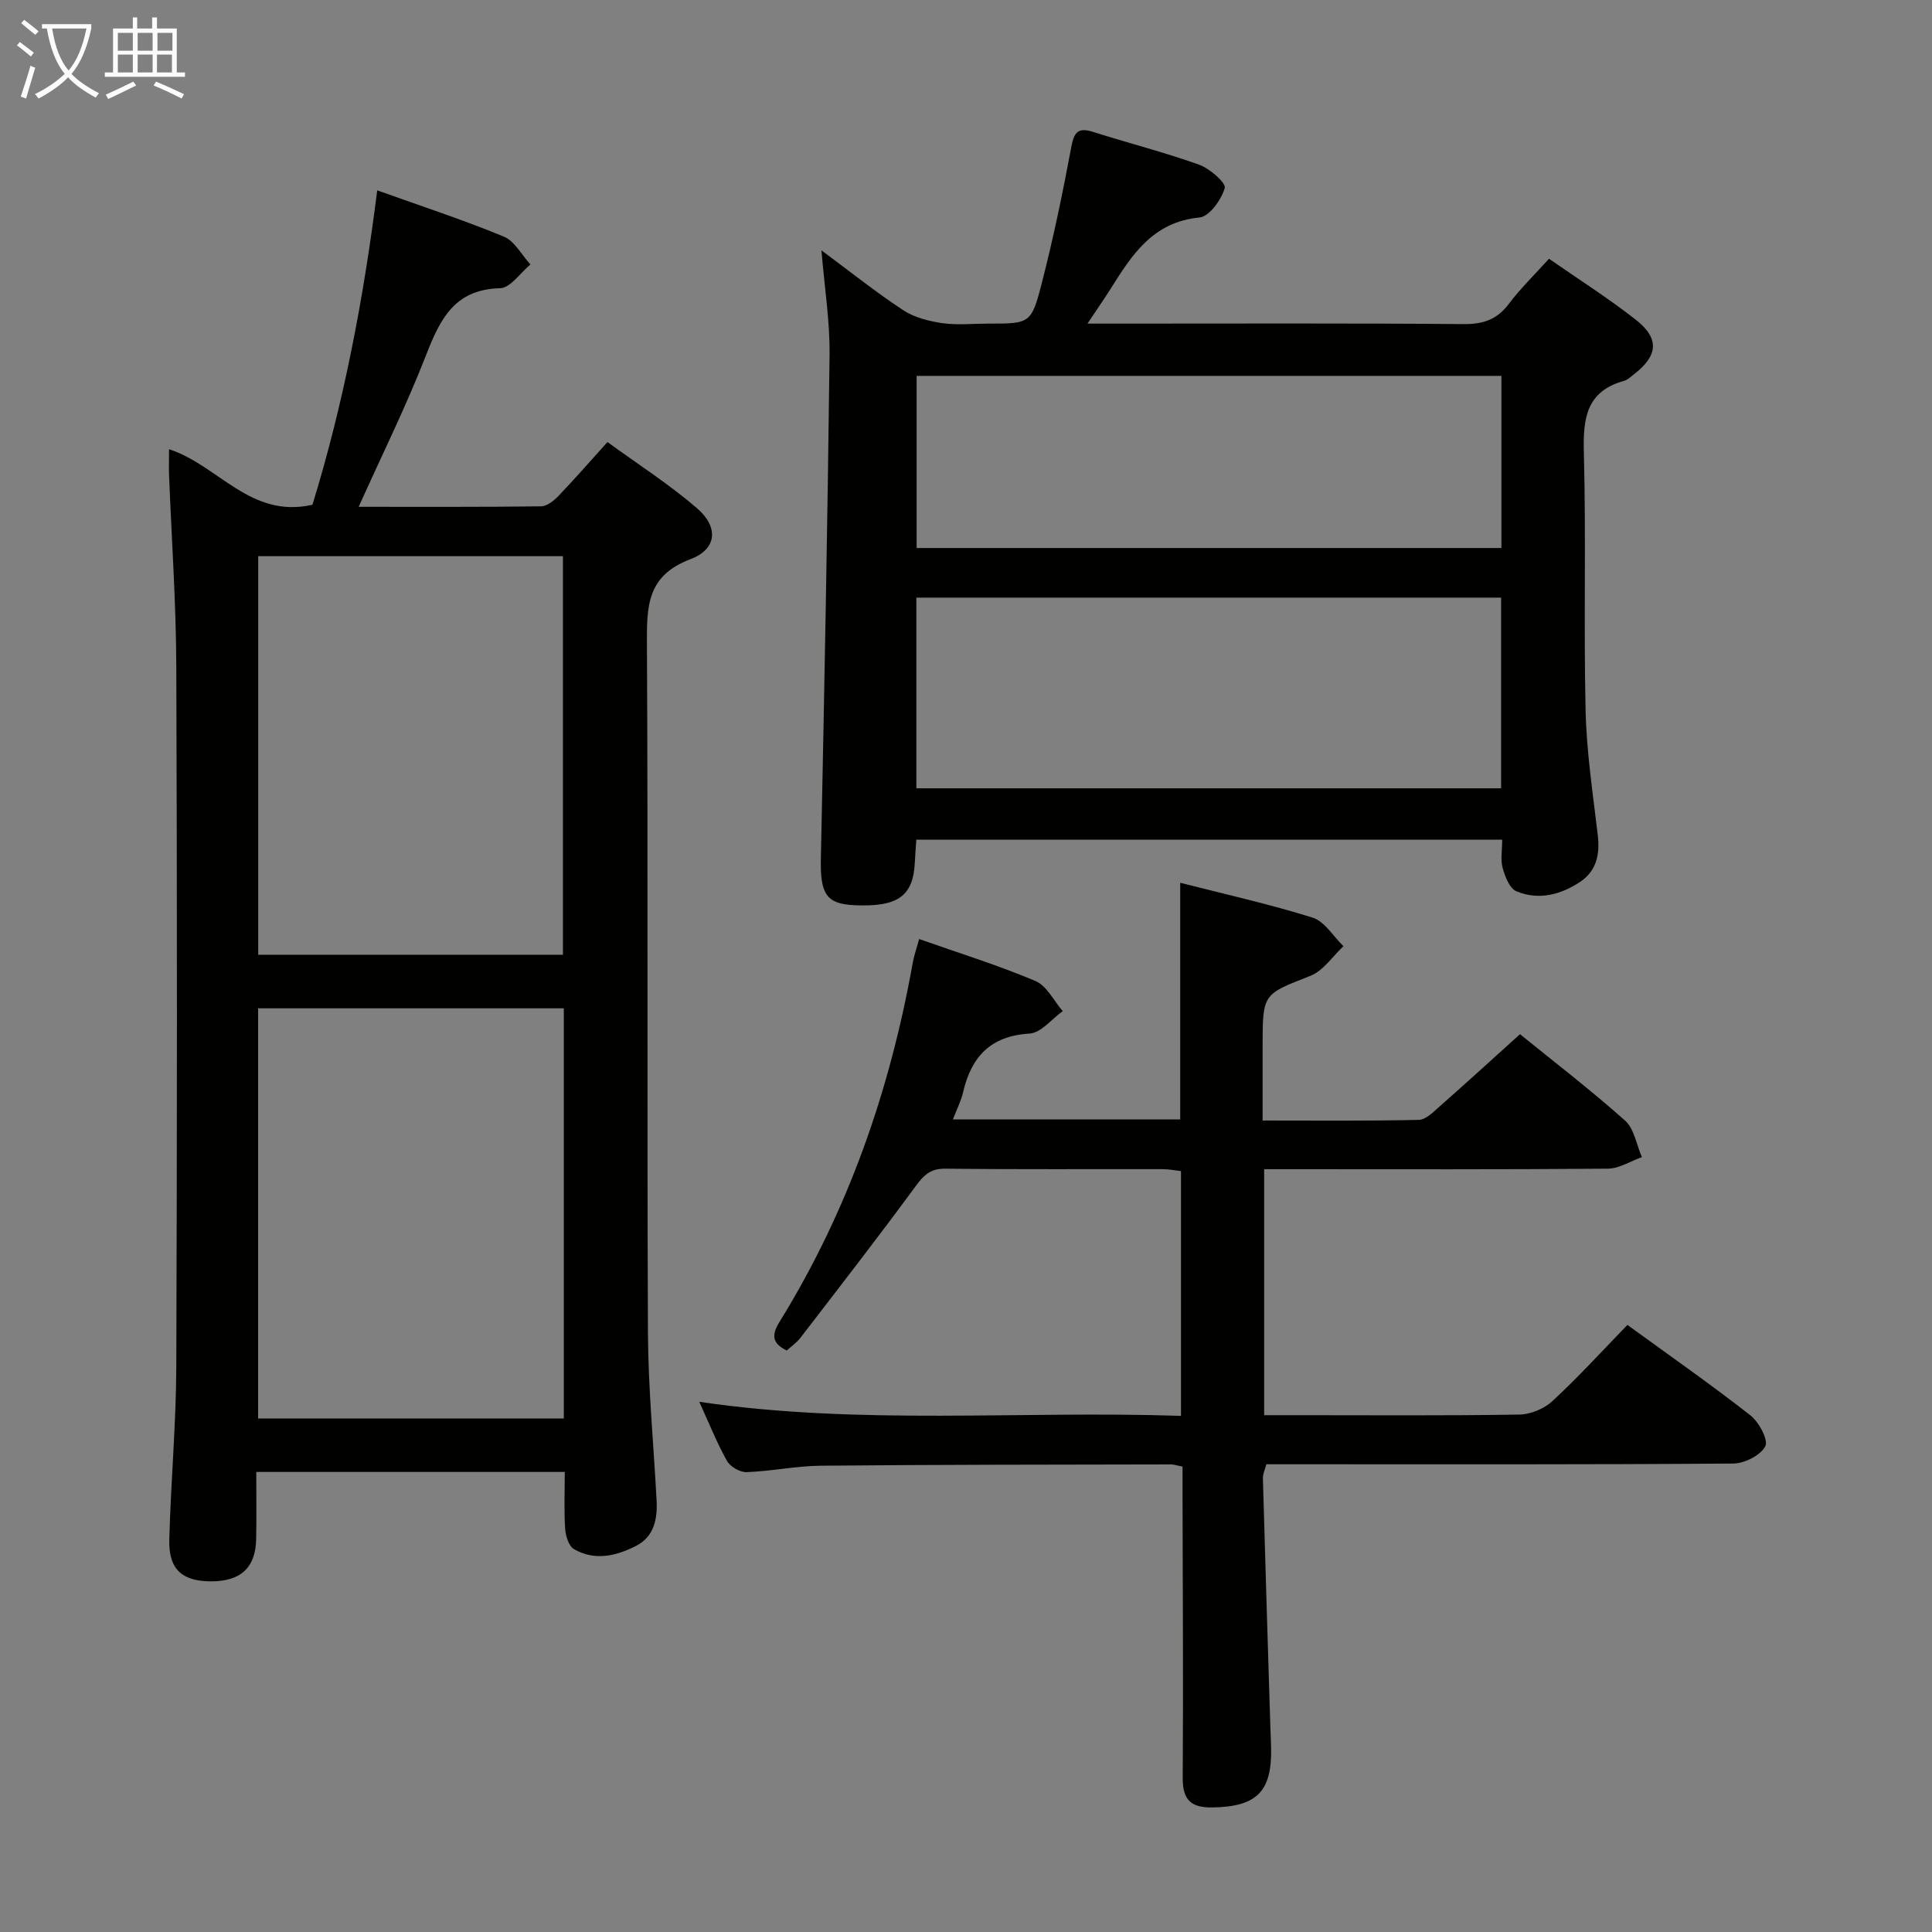 <svg enable-background="new 0 0 400 400" viewBox="0 0 400 400" xmlns="http://www.w3.org/2000/svg"><rect x="0" y="0" width="400" height="400" fill="#808080" stroke="none"/><g fill="#010100"><path d="m125.77 91.52c6.28 4.58 12.73 8.71 18.49 13.66 4.56 3.92 4.24 8.49-1.33 10.6-9.02 3.41-9.03 9.78-8.99 17.58.25 47.48 0 94.97.21 142.45.05 11.62 1.18 23.23 1.79 34.85.2 3.86-.52 7.5-4.27 9.41-4.11 2.09-8.57 3.15-12.85.65-1.08-.63-1.71-2.73-1.81-4.21-.25-3.79-.08-7.61-.08-11.76-21.3 0-42.21 0-63.87 0 0 4.67.06 9.25-.02 13.84-.1 6.03-3.25 8.88-9.56 8.81-5.86-.07-8.59-2.56-8.43-8.64.32-11.96 1.41-23.91 1.45-35.87.17-48.32.18-96.64 0-144.95-.05-13.28-.99-26.56-1.51-39.85-.04-1.61.01-3.22.01-5.08 10.21 3.3 16.81 14.43 29.69 11.49 6.4-20.78 10.57-42.48 13.41-65.09 9.12 3.27 17.79 6.1 26.2 9.57 2.25.93 3.7 3.8 5.52 5.78-2.09 1.72-4.14 4.86-6.28 4.91-9.5.24-12.45 6.47-15.37 13.96-4.07 10.46-9.08 20.55-13.91 31.3 12.87 0 25.32.06 37.77-.1 1.22-.02 2.64-1.16 3.59-2.15 3.34-3.48 6.5-7.11 10.15-11.16zm-72.33 117.24v84.92h63.29c0-28.4 0-56.49 0-84.92-21.21 0-42.25 0-63.29 0zm.02-93.61v82.52h63.09c0-27.7 0-55.07 0-82.52-21.19 0-41.98 0-63.09 0z"/><path d="m170.07 51.83c5.96 4.42 11.26 8.66 16.91 12.38 2.31 1.52 5.31 2.28 8.1 2.69 3.1.45 6.31.1 9.48.1 8.68 0 8.97.07 11.17-8.53 2.39-9.31 4.34-18.74 6.1-28.19.6-3.2 1.62-3.89 4.59-2.94 7.27 2.31 14.68 4.19 21.85 6.76 2.19.79 5.6 3.76 5.3 4.83-.69 2.42-3.19 5.91-5.23 6.1-9.68.92-14.01 7.78-18.44 14.83-1.32 2.09-2.74 4.12-4.75 7.14h5.94c23.99 0 47.97-.1 71.96.1 4.04.03 6.89-.94 9.33-4.18 2.39-3.17 5.27-5.97 8.32-9.35 6.06 4.21 12.22 8.12 17.94 12.6 4.99 3.91 4.66 7.44-.33 11.31-.66.51-1.31 1.16-2.07 1.37-7.79 2.16-8.51 7.74-8.32 14.8.48 17.81-.05 35.65.36 53.46.2 8.61 1.51 17.19 2.52 25.77.47 3.97-.24 7.41-3.62 9.68-4.04 2.7-8.64 3.89-13.25 1.96-1.39-.58-2.32-3.03-2.82-4.81-.47-1.69-.1-3.61-.1-5.86-40.45 0-80.62 0-121.3 0-.1 1.59-.23 3.18-.31 4.78-.35 6.96-3.58 9.21-12.59 8.78-5.77-.28-7-2.39-6.86-9.57.72-34.76 1.39-69.53 1.8-104.3.09-7.02-1.05-14.04-1.68-21.71zm19.65 111.38h121.07c0-13.32 0-26.26 0-39.48-40.39 0-80.57 0-121.07 0zm121.13-85.39c-40.64 0-80.82 0-121.07 0v35.64h121.07c0-12 0-23.62 0-35.64z"/><path d="m197.29 231.76h47.06c0-16.3 0-32.36 0-48.99 9.21 2.36 18.44 4.4 27.42 7.22 2.5.79 4.27 3.88 6.38 5.91-2.26 2.1-4.17 5.09-6.85 6.14-9.8 3.85-9.89 3.61-9.89 14.5v15.45c11.11 0 21.72.11 32.32-.13 1.49-.03 3.07-1.67 4.38-2.83 5.49-4.84 10.9-9.77 16.59-14.91 6.63 5.38 14.42 11.37 21.75 17.88 1.9 1.69 2.36 5.01 3.49 7.57-2.35.83-4.69 2.37-7.04 2.39-21.83.19-43.66.11-65.48.11-1.79 0-3.59 0-5.69 0v50.93h7.37c15.16 0 30.33.12 45.49-.13 2.33-.04 5.14-1.22 6.86-2.82 5.35-4.96 10.28-10.37 15.49-15.74 8.92 6.49 17.36 12.38 25.46 18.72 1.77 1.39 3.76 5.1 3.09 6.4-.98 1.88-4.3 3.56-6.63 3.58-30.16.23-60.32.15-90.48.15-1.99 0-3.98 0-6.19 0-.29 1.1-.75 2.02-.72 2.92.48 17.12 1.01 34.23 1.54 51.34.05 1.5.13 3 .16 4.5.18 9.05-3.01 12.13-12.1 12.29-4.47.08-6.23-1.52-6.2-6.13.13-19.66 0-39.32-.04-58.98 0-1.78 0-3.57 0-5.46-1.16-.22-1.79-.45-2.41-.45-24.16.05-48.32.04-72.47.27-5.12.05-10.23 1.14-15.37 1.33-1.37.05-3.4-1.13-4.07-2.33-2.1-3.75-3.7-7.78-5.73-12.23 33.37 4.91 66.42 1.79 99.73 2.91 0-17.15 0-33.73 0-50.68-1.26-.14-2.52-.4-3.78-.4-15-.03-29.99.08-44.99-.1-3.15-.04-4.51 1.37-6.22 3.7-7.76 10.57-15.81 20.93-23.81 31.33-.79 1.02-1.91 1.79-2.82 2.62-3.19-1.55-3.11-3.33-1.45-6.01 14.15-22.91 22.83-47.88 27.54-74.3.26-1.43.75-2.82 1.32-4.88 8.27 2.91 16.33 5.41 24.07 8.68 2.35.99 3.8 4.1 5.66 6.24-2.28 1.63-4.49 4.51-6.87 4.65-8.1.49-12.07 4.8-13.77 12.18-.4 1.76-1.26 3.4-2.1 5.59z"/></g><path d="m6.4 11.7c-1-.8-1.9-1.6-2.9-2.3l.6-.7c.9.7 1.9 1.4 2.9 2.2zm-2.1 8.3c.7-2.1 1.4-4.2 2-6.4.2.1.6.3 1 .4-.7 2.3-1.3 4.4-1.9 6.4zm3-12.8c-1.1-.9-2.1-1.7-2.9-2.4l.6-.7c1 .8 2 1.5 3 2.4zm1.4-1.3v-.9h10.2v.9c-.9 4.2-2.3 7.3-4.1 9.4 1.3 1.4 3.2 2.7 5.7 4-.2.2-.4.5-.7.9-2.5-1.4-4.4-2.7-5.7-4.2-1.4 1.5-3.5 3-6.1 4.4 0 0 0 0-.1-.1-.3-.4-.5-.7-.7-.8 2.7-1.3 4.7-2.8 6.2-4.2-1.8-2.2-3-5.3-3.7-9.4zm9.2 0h-7.1c.6 3.8 1.7 6.7 3.4 8.7 1.7-2 2.9-4.8 3.7-8.7z" fill="#fafbfa"/><path d="m31.6 3.6h.9v2.3h4.1v9.1h1.7v.9h-16.6v-.9h1.7v-9.1h4.1v-2.3h.9v2.3h3.1v-2.3zm-4 13.3.6.8c-1.9.9-3.8 1.9-5.8 2.8-.2-.3-.3-.6-.5-.9 2-.9 3.9-1.8 5.7-2.7zm-3.2-10.1v3.7h3.1v-3.7zm0 4.5v3.7h3.1v-3.7zm4.1-4.5v3.7h3.1v-3.7zm0 4.5v3.7h3.1v-3.7zm9.1 9.1c-2.1-1.1-4.1-2-5.8-2.7l.5-.8c2.2.9 4.1 1.8 5.8 2.6zm-1.9-13.6h-3.1v3.7h3.1zm-3.2 4.5v3.7h3.1v-3.7z" fill="#fafbfa"/></svg>